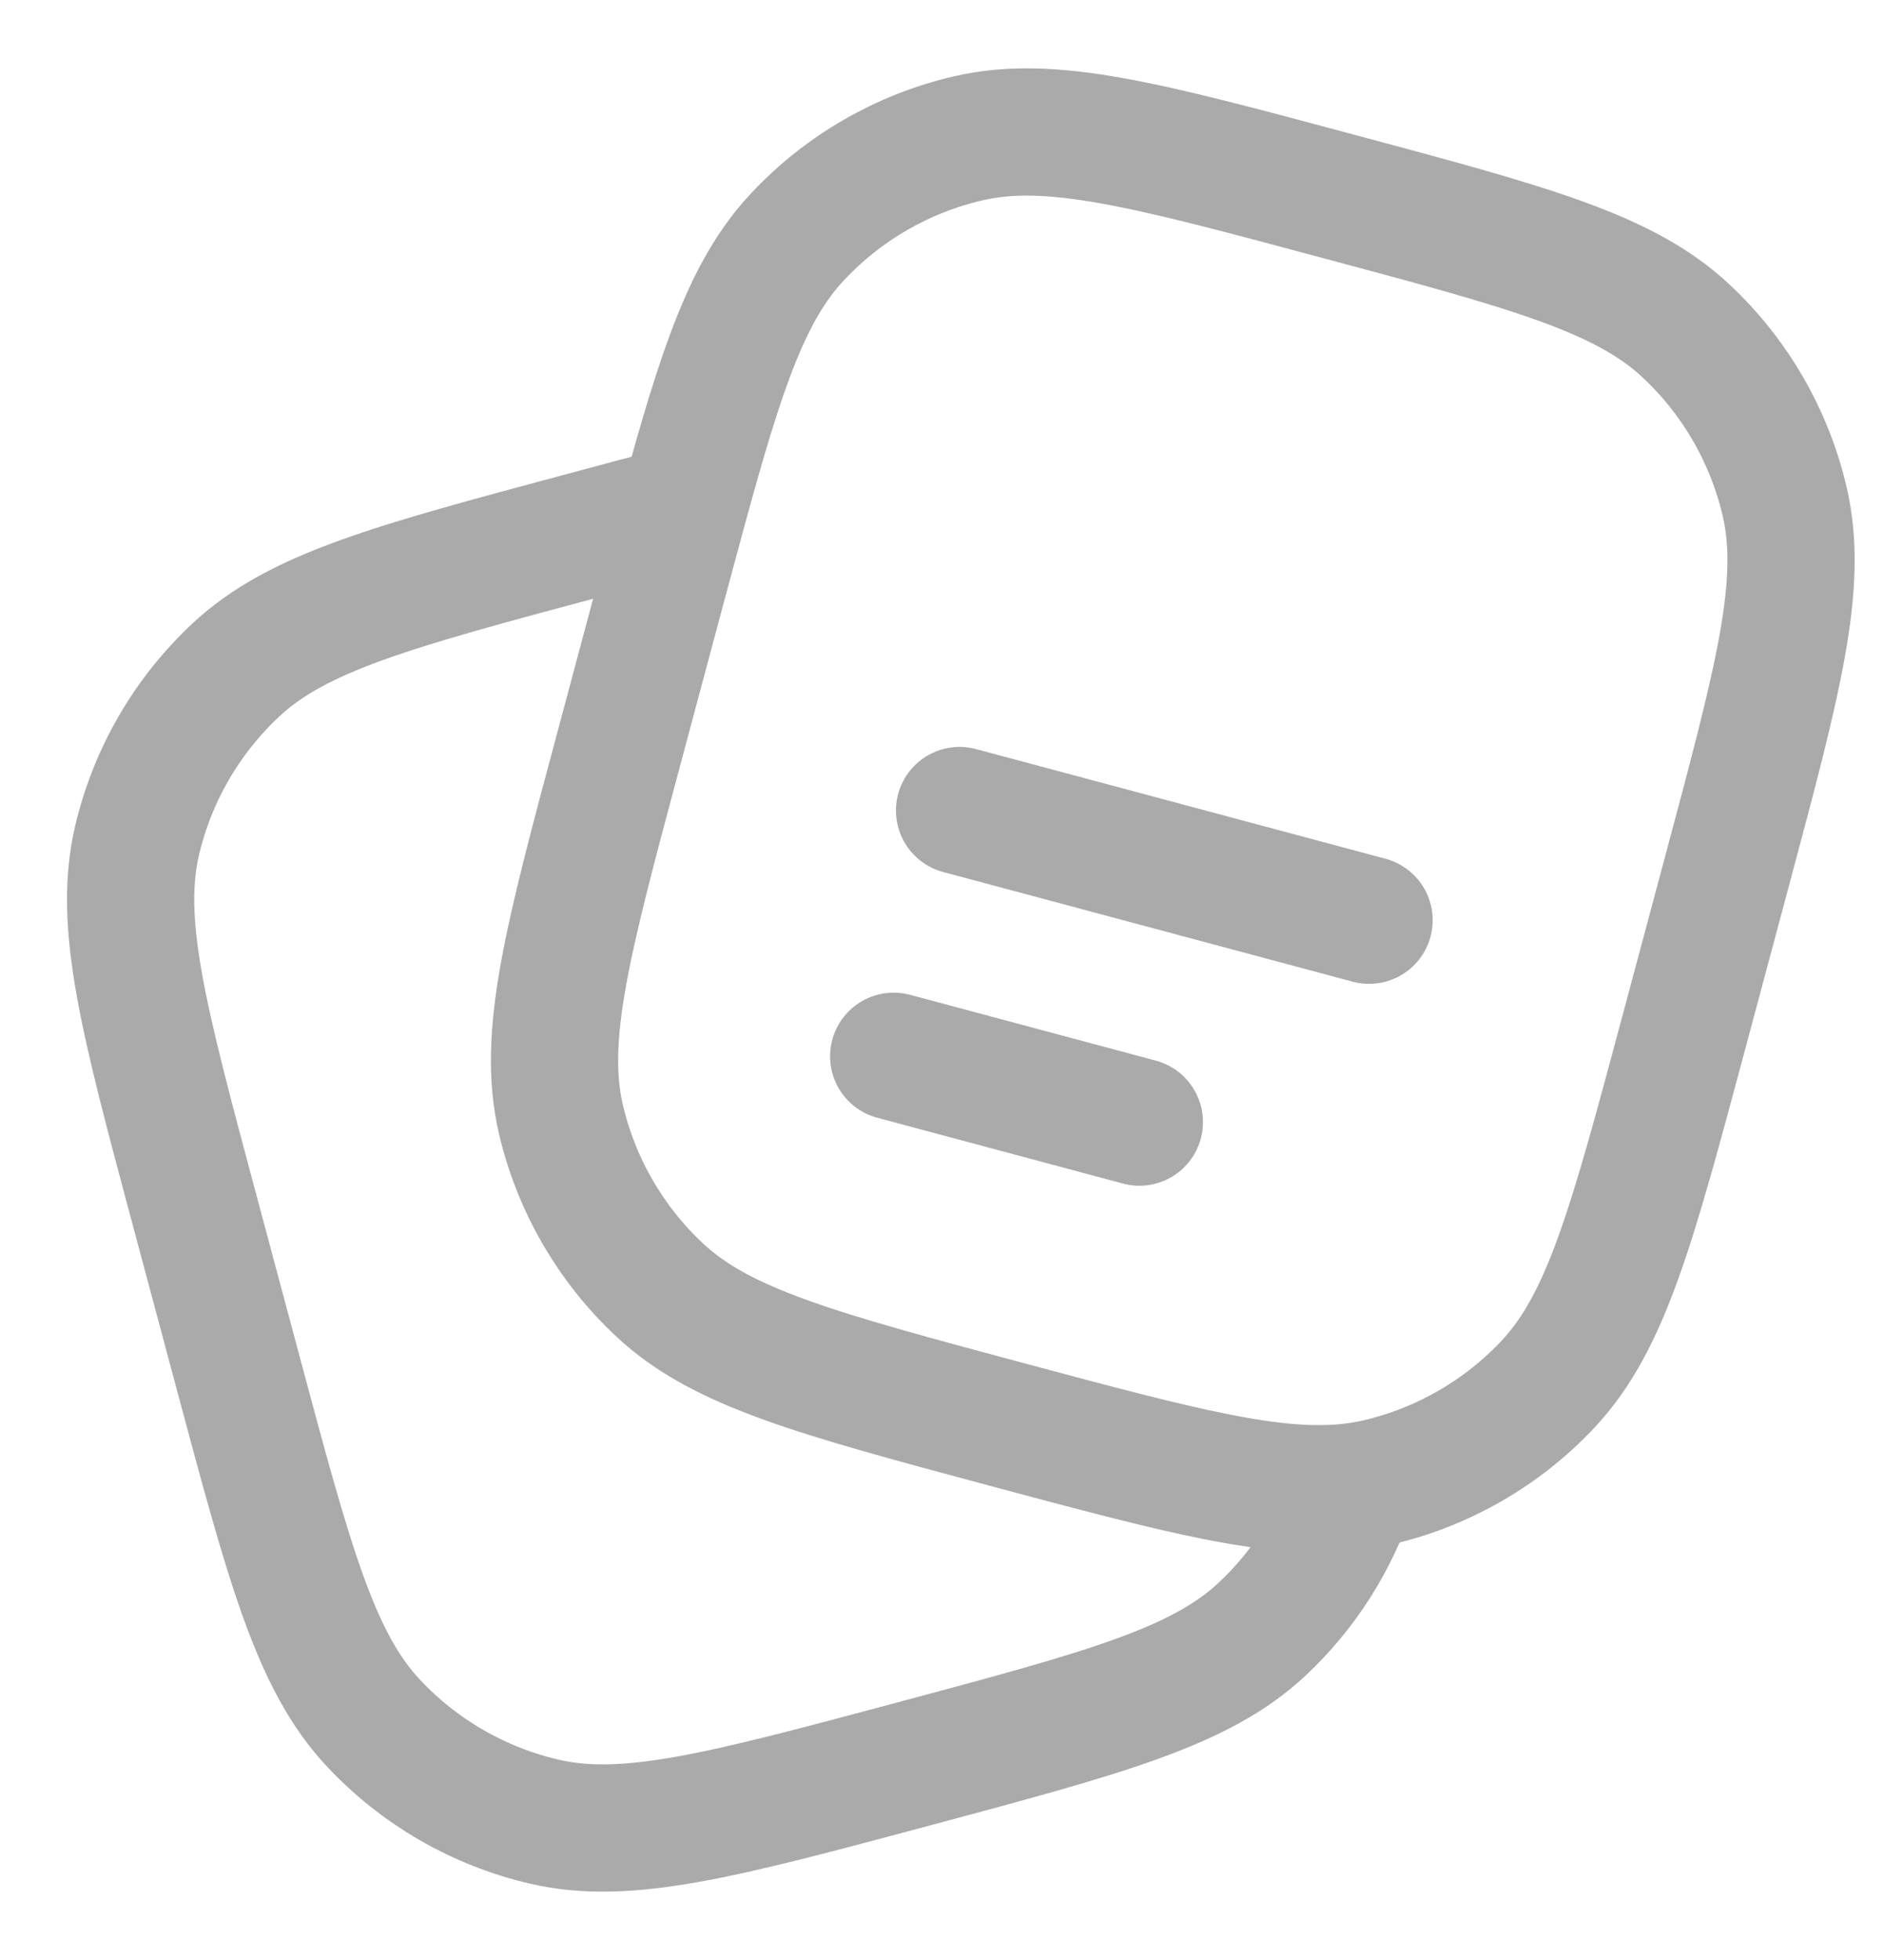 <svg width="25" height="26" viewBox="0 0 25 26" fill="none" xmlns="http://www.w3.org/2000/svg">
<path d="M22.335 13.729L22.917 11.556C23.596 9.019 23.937 7.751 23.682 6.653C23.479 5.786 23.024 4.999 22.374 4.391C21.552 3.62 20.283 3.28 17.746 2.601C15.209 1.92 13.94 1.58 12.843 1.836C11.977 2.038 11.189 2.493 10.581 3.143C9.921 3.847 9.576 4.879 9.065 6.753L8.79 7.771L8.208 9.945C7.528 12.482 7.188 13.75 7.443 14.848C7.646 15.714 8.101 16.502 8.751 17.11C9.573 17.881 10.842 18.22 13.379 18.901C15.665 19.513 16.922 19.849 17.951 19.722C18.063 19.709 18.174 19.689 18.282 19.664C19.148 19.462 19.936 19.008 20.544 18.359C21.315 17.535 21.654 16.266 22.335 13.729Z" stroke="#AAAAAA" stroke-width="1.688"/>
<path d="M17.951 19.722C17.716 20.442 17.302 21.092 16.749 21.61C15.927 22.381 14.658 22.72 12.121 23.4C9.584 24.079 8.315 24.42 7.218 24.164C6.352 23.962 5.564 23.507 4.956 22.858C4.185 22.035 3.845 20.766 3.165 18.229L2.583 16.056C1.903 13.519 1.563 12.25 1.818 11.153C2.021 10.286 2.476 9.499 3.126 8.891C3.948 8.12 5.217 7.78 7.754 7.1C8.233 6.971 8.669 6.854 9.065 6.752" stroke="#AAAAAA" stroke-width="1.688"/>
<path d="M12.733 10.752L18.167 12.207M11.859 14.012L15.119 14.885" stroke="#AAAAAA" stroke-width="1.688" stroke-linecap="round"/>
</svg>
